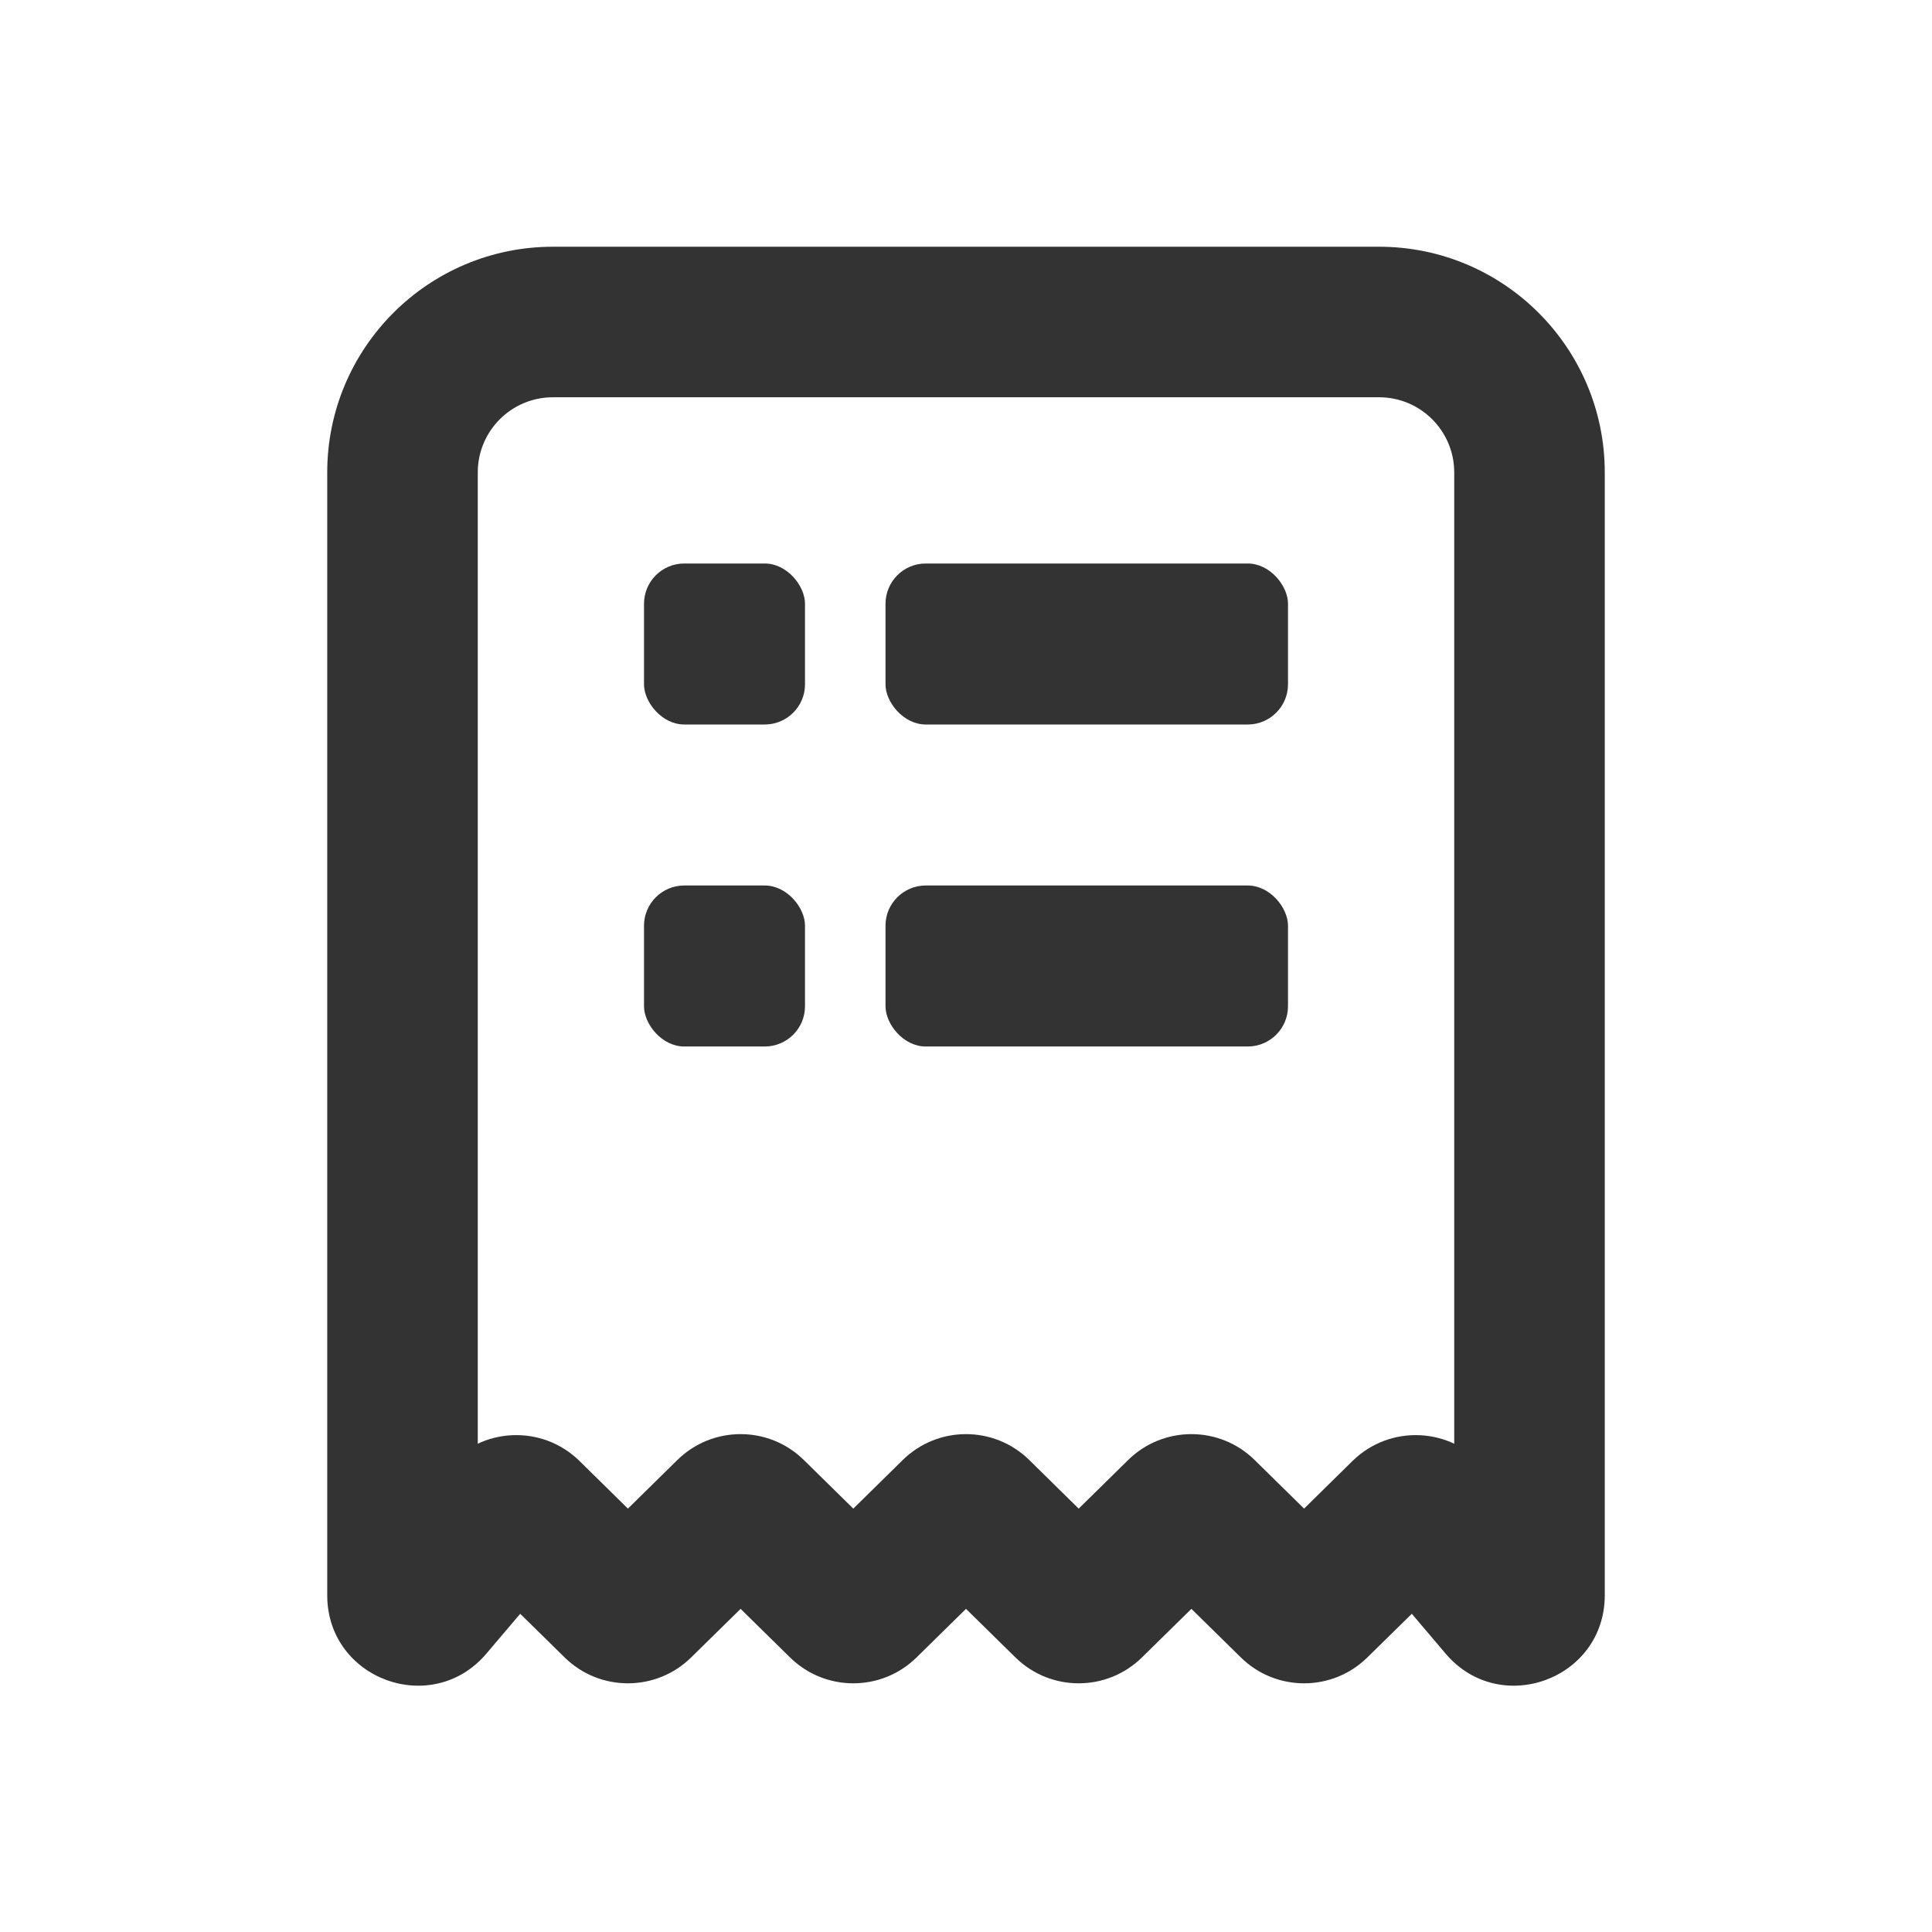 <svg width="24" height="24" viewBox="0 0 24 24" fill="none" xmlns="http://www.w3.org/2000/svg">
<path d="M18.671 19.938L17.958 20.542L18.671 19.938ZM17.456 18.816L18.112 19.483L17.456 18.816ZM17.73 18.828L18.443 18.224L17.73 18.828ZM16.069 19.922L15.414 20.589L16.069 19.922ZM16.331 19.922L16.986 20.589L16.331 19.922ZM14.669 18.804L14.014 18.137L14.669 18.804ZM14.931 18.804L15.586 18.137L14.931 18.804ZM13.269 19.922L12.614 20.589L13.269 19.922ZM13.531 19.922L14.186 20.589L13.531 19.922ZM11.869 18.804L11.214 18.137L11.869 18.804ZM12.131 18.804L11.476 19.471L12.131 18.804ZM10.469 19.922L9.814 20.589L10.469 19.922ZM10.731 19.922L10.076 19.256L10.731 19.922ZM9.069 18.804L9.724 19.471L9.069 18.804ZM9.331 18.804L8.676 19.471L9.331 18.804ZM7.669 19.922L8.324 19.256L7.669 19.922ZM7.931 19.922L7.276 19.256L7.931 19.922ZM6.27 18.828L5.557 18.224L6.27 18.828ZM6.543 18.816L7.199 18.149L6.543 18.816ZM5.33 19.938L6.042 20.542L5.33 19.938ZM5.935 5.869C5.935 5.353 6.353 4.935 6.869 4.935V3.065C5.321 3.065 4.065 4.321 4.065 5.869H5.935ZM5.935 19.817V5.869H4.065V19.817H5.935ZM5.557 18.224L4.617 19.333L6.042 20.542L6.983 19.433L5.557 18.224ZM8.324 19.256L7.199 18.149L5.888 19.483L7.014 20.589L8.324 19.256ZM8.414 18.137L7.276 19.256L8.586 20.589L9.724 19.471L8.414 18.137ZM11.124 19.256L9.986 18.137L8.676 19.471L9.814 20.589L11.124 19.256ZM11.214 18.137L10.076 19.256L11.386 20.589L12.524 19.471L11.214 18.137ZM13.924 19.256L12.786 18.137L11.476 19.471L12.614 20.589L13.924 19.256ZM14.014 18.137L12.876 19.256L14.186 20.589L15.324 19.471L14.014 18.137ZM16.724 19.256L15.586 18.137L14.276 19.471L15.414 20.589L16.724 19.256ZM16.801 18.149L15.676 19.256L16.986 20.589L18.112 19.483L16.801 18.149ZM19.383 19.333L18.443 18.224L17.017 19.433L17.958 20.542L19.383 19.333ZM18.065 5.869V19.817H19.935V5.869H18.065ZM17.131 4.935C17.647 4.935 18.065 5.353 18.065 5.869H19.935C19.935 4.321 18.679 3.065 17.131 3.065V4.935ZM6.869 4.935H17.131V3.065H6.869V4.935ZM17.958 20.542C18.633 21.338 19.935 20.861 19.935 19.817H18.065C18.065 19.12 18.933 18.802 19.383 19.333L17.958 20.542ZM18.112 19.483C17.802 19.787 17.298 19.765 17.017 19.433L18.443 18.224C18.021 17.727 17.266 17.692 16.801 18.149L18.112 19.483ZM15.414 20.589C15.85 21.018 16.55 21.018 16.986 20.589L15.676 19.256C15.967 18.97 16.433 18.97 16.724 19.256L15.414 20.589ZM15.324 19.471C15.033 19.756 14.567 19.756 14.276 19.471L15.586 18.137C15.15 17.708 14.45 17.708 14.014 18.137L15.324 19.471ZM12.614 20.589C13.05 21.018 13.75 21.018 14.186 20.589L12.876 19.256C13.167 18.97 13.633 18.97 13.924 19.256L12.614 20.589ZM12.524 19.471C12.233 19.756 11.767 19.756 11.476 19.471L12.786 18.137C12.35 17.708 11.65 17.708 11.214 18.137L12.524 19.471ZM9.814 20.589C10.25 21.018 10.95 21.018 11.386 20.589L10.076 19.256C10.367 18.97 10.833 18.97 11.124 19.256L9.814 20.589ZM9.724 19.471C9.433 19.756 8.967 19.756 8.676 19.471L9.986 18.137C9.55 17.708 8.85 17.708 8.414 18.137L9.724 19.471ZM7.014 20.589C7.45 21.018 8.15 21.018 8.586 20.589L7.276 19.256C7.567 18.97 8.033 18.97 8.324 19.256L7.014 20.589ZM6.983 19.433C6.702 19.765 6.198 19.787 5.888 19.483L7.199 18.149C6.734 17.692 5.979 17.727 5.557 18.224L6.983 19.433ZM4.065 19.817C4.065 20.861 5.367 21.338 6.042 20.542L4.617 19.333C5.067 18.802 5.935 19.12 5.935 19.817H4.065Z" fill="#333333"/>
<rect x="8" y="7" width="2" height="2" rx="0.5" fill="#333333"/>
<rect x="8" y="11" width="2" height="2" rx="0.5" fill="#333333"/>
<rect x="11" y="7" width="5" height="2" rx="0.5" fill="#333333"/>
<rect x="11" y="11" width="5" height="2" rx="0.5" fill="#333333"/>
</svg>
